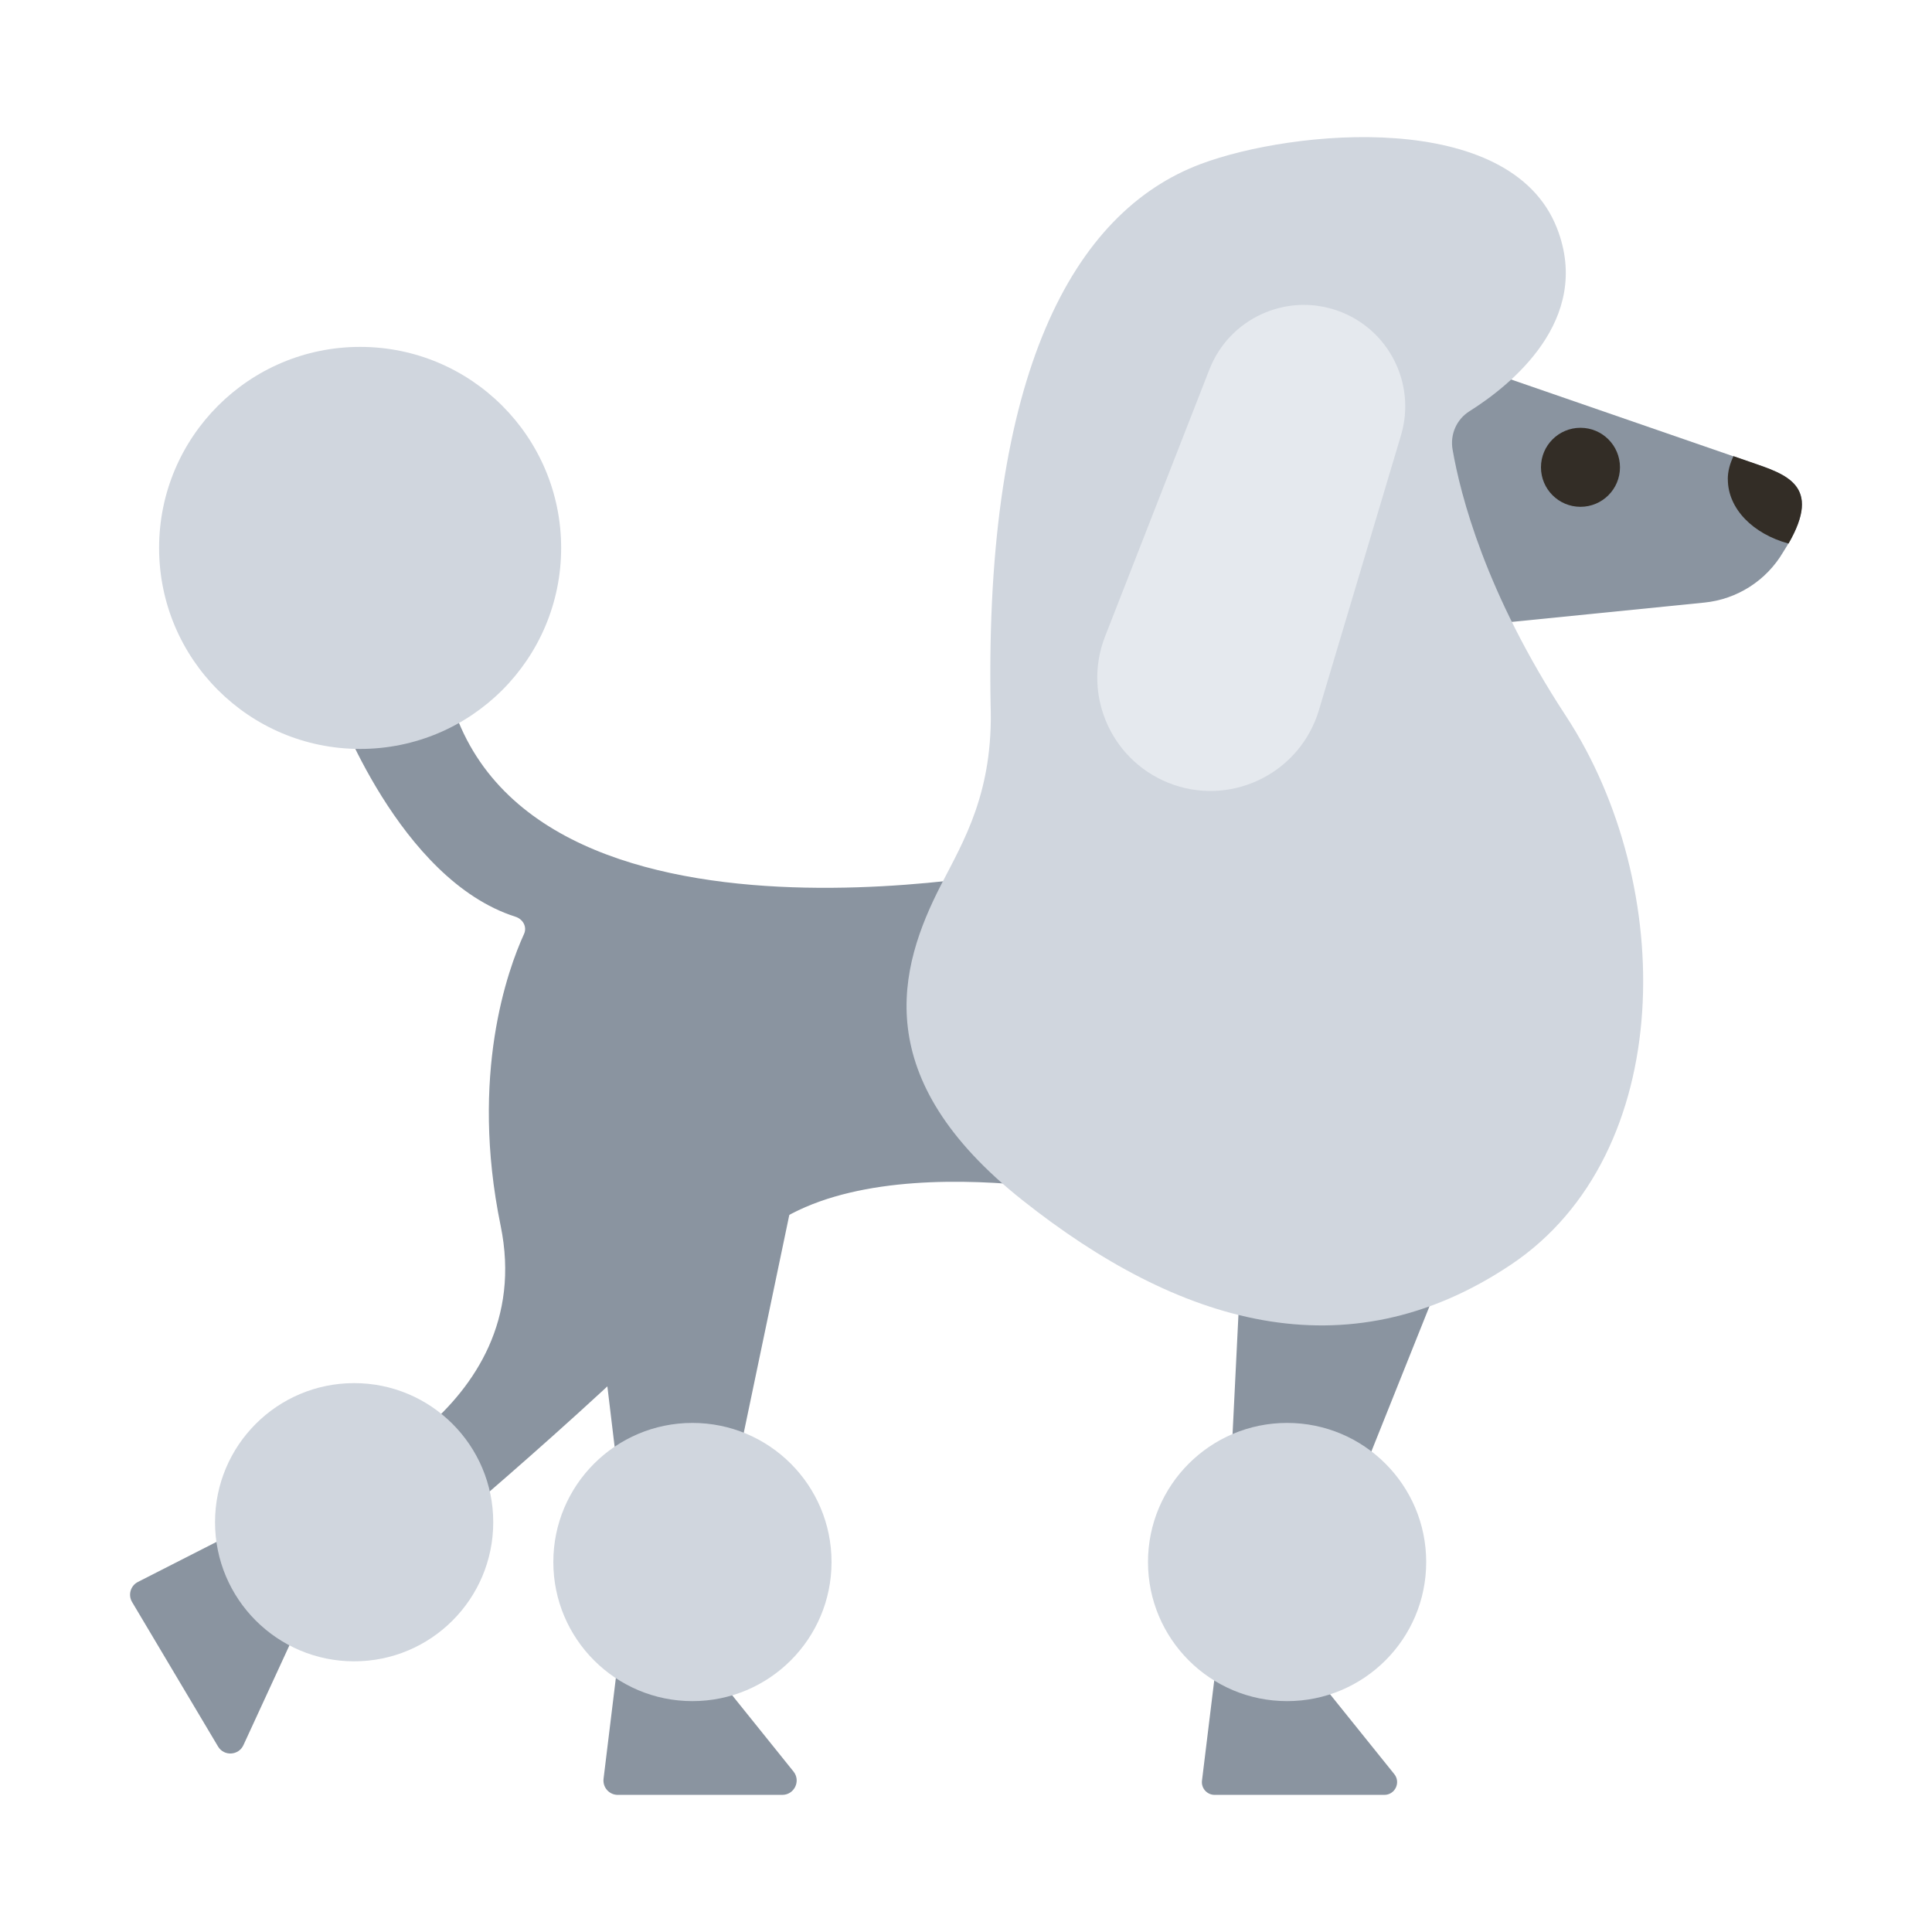 <?xml version="1.0" encoding="UTF-8"?><svg id="Layer_1" xmlns="http://www.w3.org/2000/svg" viewBox="0 0 40 40"><g><path d="M21.464,17.96s-11.632,2.454-12.326-4.482l-2.188,1.103s1.309,3.631,3.722,4.399c.156,.05,.245,.21,.177,.358-.337,.738-1.126,2.913-.484,6.038,.8,3.895-3.735,5.496-3.735,5.496l2.454,.907s4.215-3.522,6.35-5.923,8.057-.96,8.057-.96l-2.028-6.936Z" style="fill:#8a94a0;"/><polygon points="30.266 25.371 28.314 30.248 25.501 30.052 25.732 25.371 30.266 25.371" style="fill:#8a94a0;"/><polygon points="16.628 23.784 15.318 30.052 12.737 30.052 12.044 24.284 16.628 23.784" style="fill:#8a94a0;"/><path d="M27.424,34.937l1.443,1.794c.139,.173,.016,.43-.206,.43h-3.513c-.159,0-.282-.139-.262-.296l.283-2.315,2.256,.388Z" style="fill:#8a94a0;"/><path d="M15.061,34.977l1.367,1.7c.157,.195,.018,.484-.232,.484h-3.405c-.179,0-.317-.156-.295-.334l.278-2.277,2.287,.427Z" style="fill:#8a94a0;"/><path d="M6.276,33.449l-1.236,2.682c-.1,.218-.404,.234-.526,.028l-1.779-2.99c-.088-.148-.033-.339,.121-.417l2.636-1.343,.785,2.04Z" style="fill:#8a94a0;"/><path d="M29.688,7.305l6.543,2.261c.766,.265,1.577,.483,.688,1.863h0c-.346,.59-.953,.979-1.634,1.047l-6.458,.648,.861-5.818Z" style="fill:#8a94a0;"/><path d="M30.074,9.307c-.054-.313,.081-.624,.35-.793,.834-.525,2.556-1.882,1.812-3.789-.967-2.478-5.472-2.043-7.375-1.33-2.651,.994-4.473,4.358-4.352,11.185,.064,1.818-.557,2.829-1.028,3.745-.88,1.713-1.511,3.99,1.693,6.528,3.204,2.539,6.677,3.627,10.109,1.33,3.431-2.297,3.433-7.858,1.135-11.364-1.663-2.537-2.183-4.578-2.344-5.513Z" style="fill:#d0d6de;"/><circle cx="7.456" cy="11.344" r="4.162" style="fill:#d0d6de;"/><circle cx="26.648" cy="32.34" r="2.88" style="fill:#d0d6de;"/><circle cx="7.332" cy="31.516" r="2.88" style="fill:#d0d6de;"/><circle cx="14.336" cy="32.34" r="2.88" style="fill:#d0d6de;"/><path d="M24.298,16.248h0c1.26,.433,2.627-.269,3.009-1.546l1.699-5.689c.322-1.079-.264-2.219-1.328-2.586h0c-1.064-.366-2.228,.172-2.638,1.221l-2.161,5.53c-.485,1.241,.161,2.636,1.421,3.07Z" style="fill:#e5e9ee;"/><circle cx="32.722" cy="9.675" r=".818" style="fill:#332d26;"/><path d="M35.772,9.921c0-.168,.046-.327,.118-.477l.355,.123c.73,.252,1.483,.475,.785,1.687-.732-.199-1.257-.718-1.257-1.333Z" style="fill:#332d26;"/></g><rect width="40" height="40" style="fill:none;"/></svg>